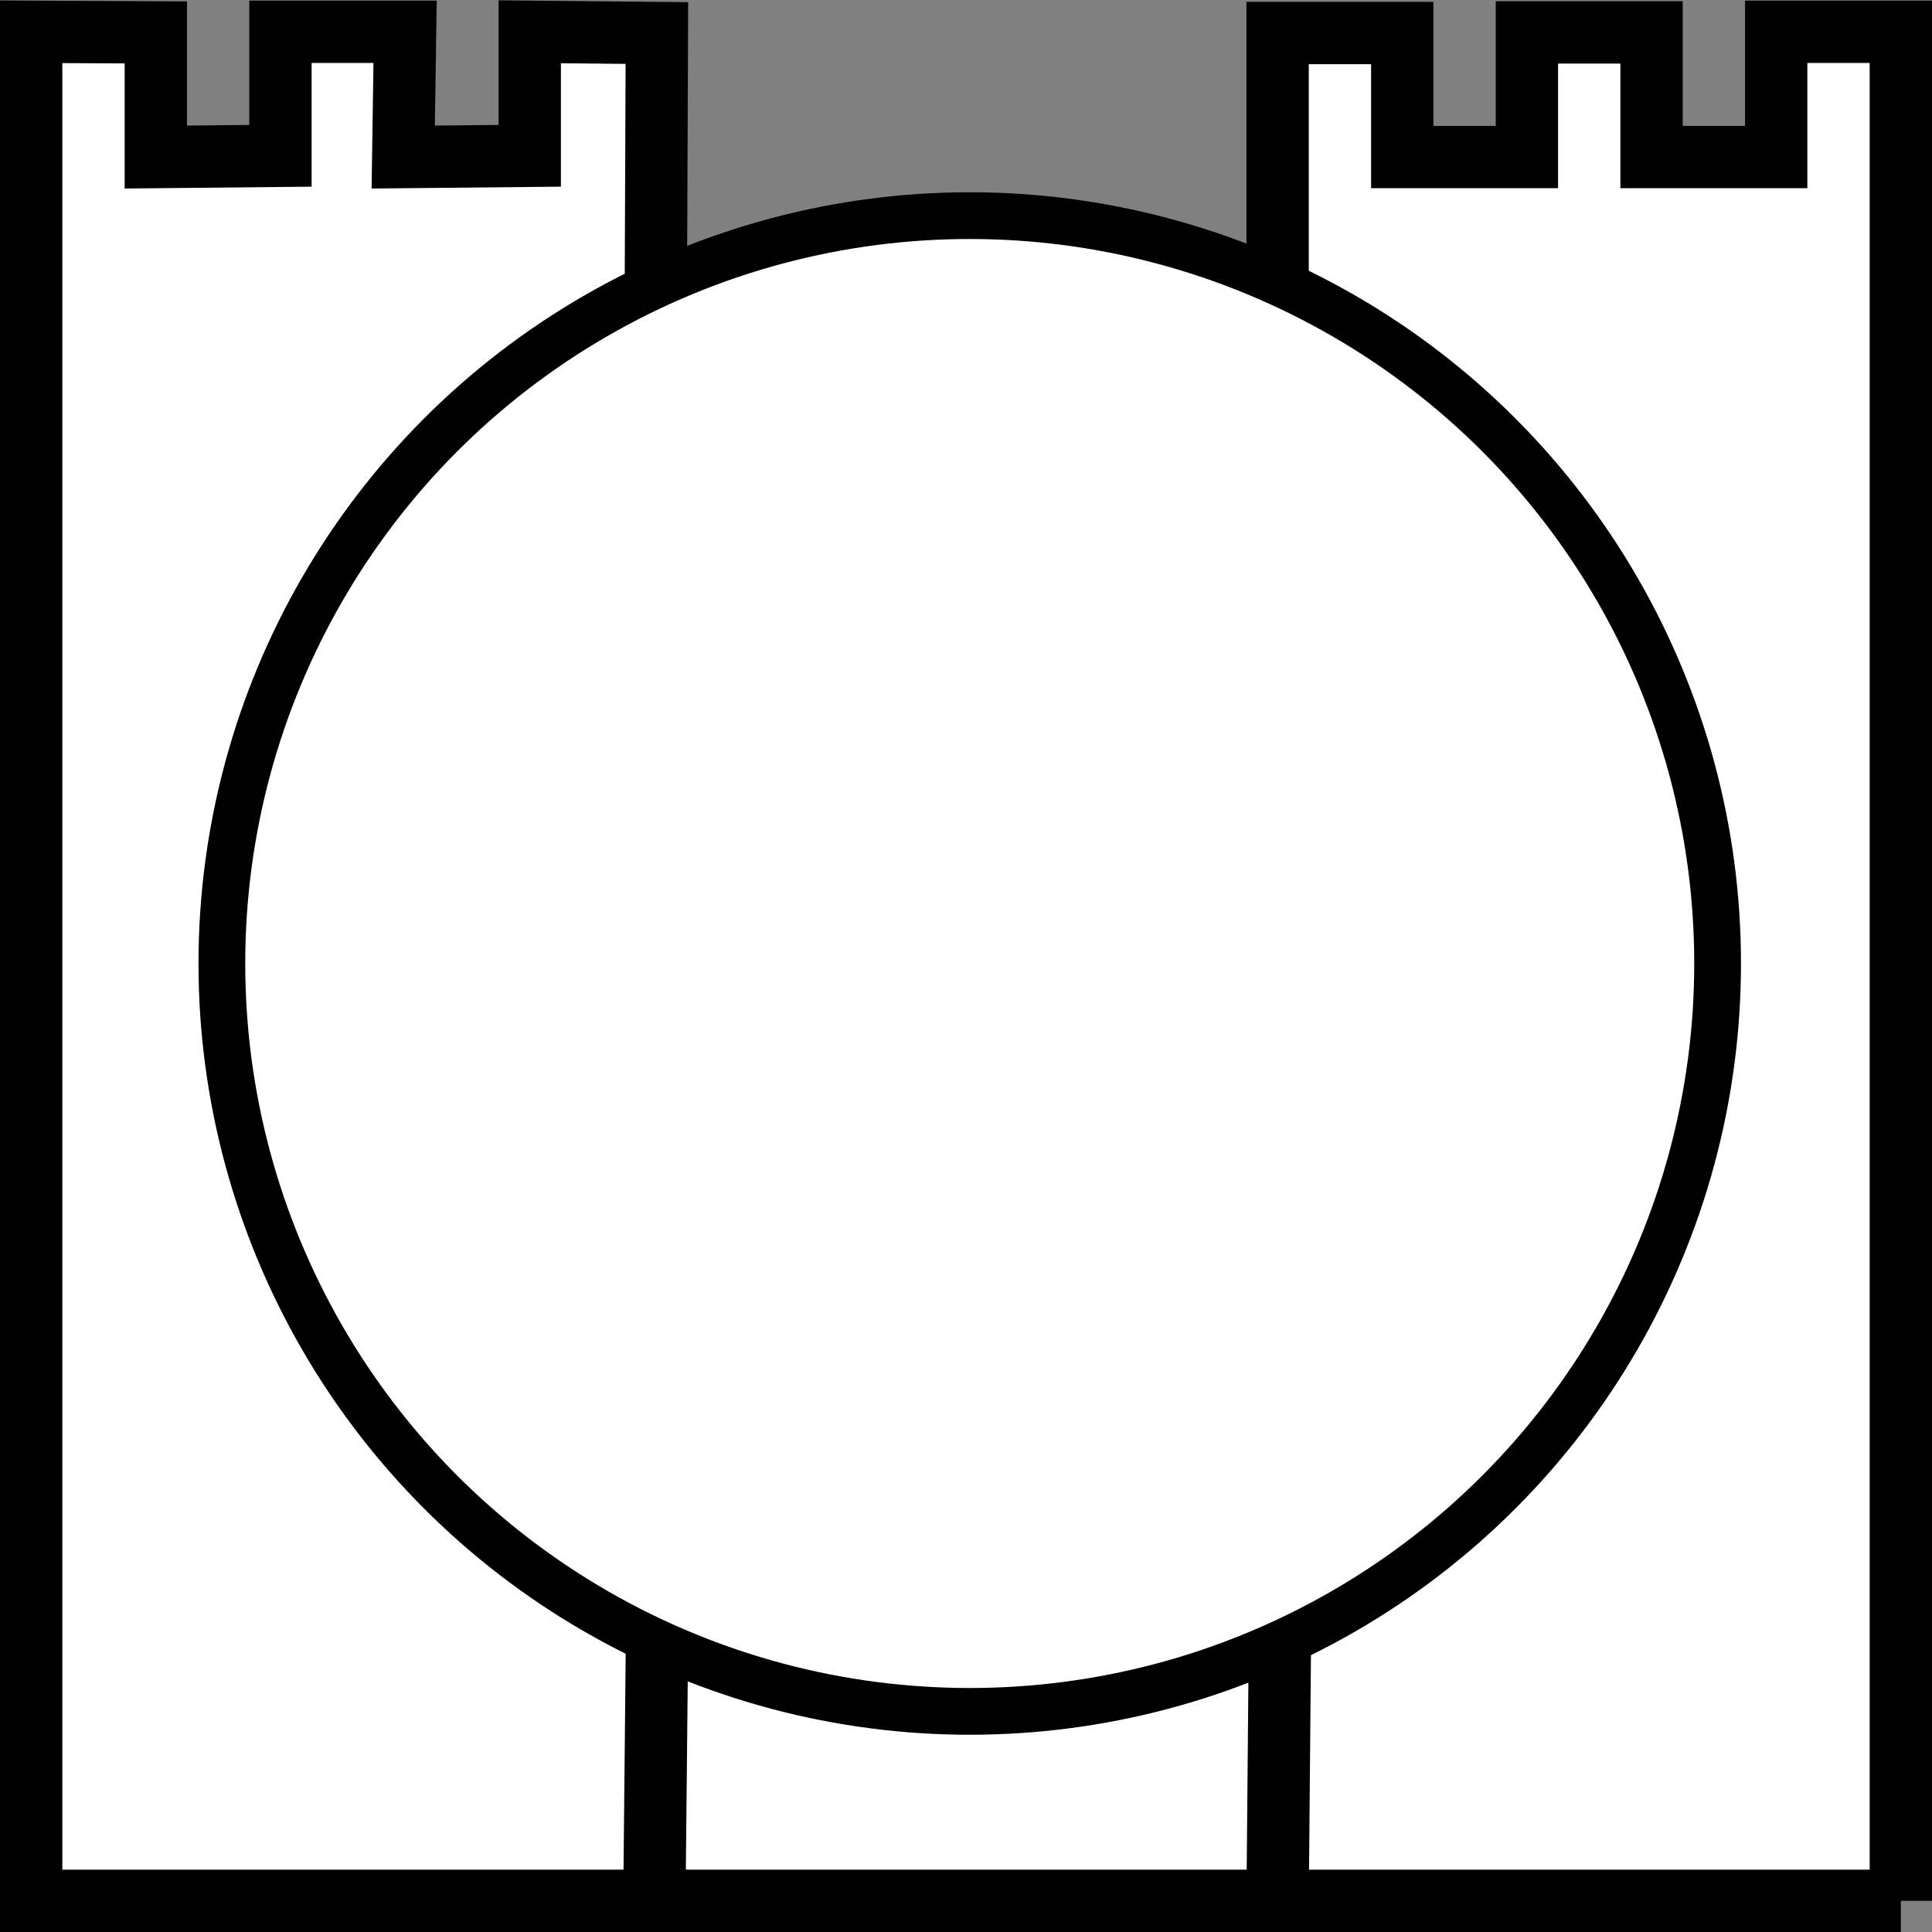 <svg id="Layer_1" data-name="Layer 1" xmlns="http://www.w3.org/2000/svg" viewBox="0 0 31 31"><rect x="0" y="0" width="31" height="31" fill="#808080" stroke="none"/><defs><style>.cls-1,.cls-3{fill:#fff;}.cls-1,.cls-2,.cls-3{stroke:#000;stroke-miterlimit:10;}.cls-2{fill:none;}.cls-3{stroke-width:0.75px;}</style></defs><title>base</title><polyline class="cls-1" points="30.5 30.5 0.5 30.5 0.5 0.51 2.5 0.52 2.5 2.52 4.5 2.5 4.5 0.51 6.5 0.51 6.47 2.52 8.5 2.5 8.5 0.51 10.54 0.53 10.5 10.53 20.5 10.53 20.5 0.53 22.5 0.53 22.5 2.52 24.5 2.52 24.5 0.52 26.5 0.52 26.5 2.52 28.5 2.52 28.5 0.51 30.5 0.51 30.5 30.5"/><line class="cls-2" x1="10.5" y1="30.49" x2="10.59" y2="21.47"/><line class="cls-2" x1="20.5" y1="30.49" x2="20.58" y2="21.47"/><line class="cls-2" x1="10.59" y1="21.47" x2="20.58" y2="21.47"/><circle class="cls-3" cx="15.56" cy="15.46" r="12"/></svg>